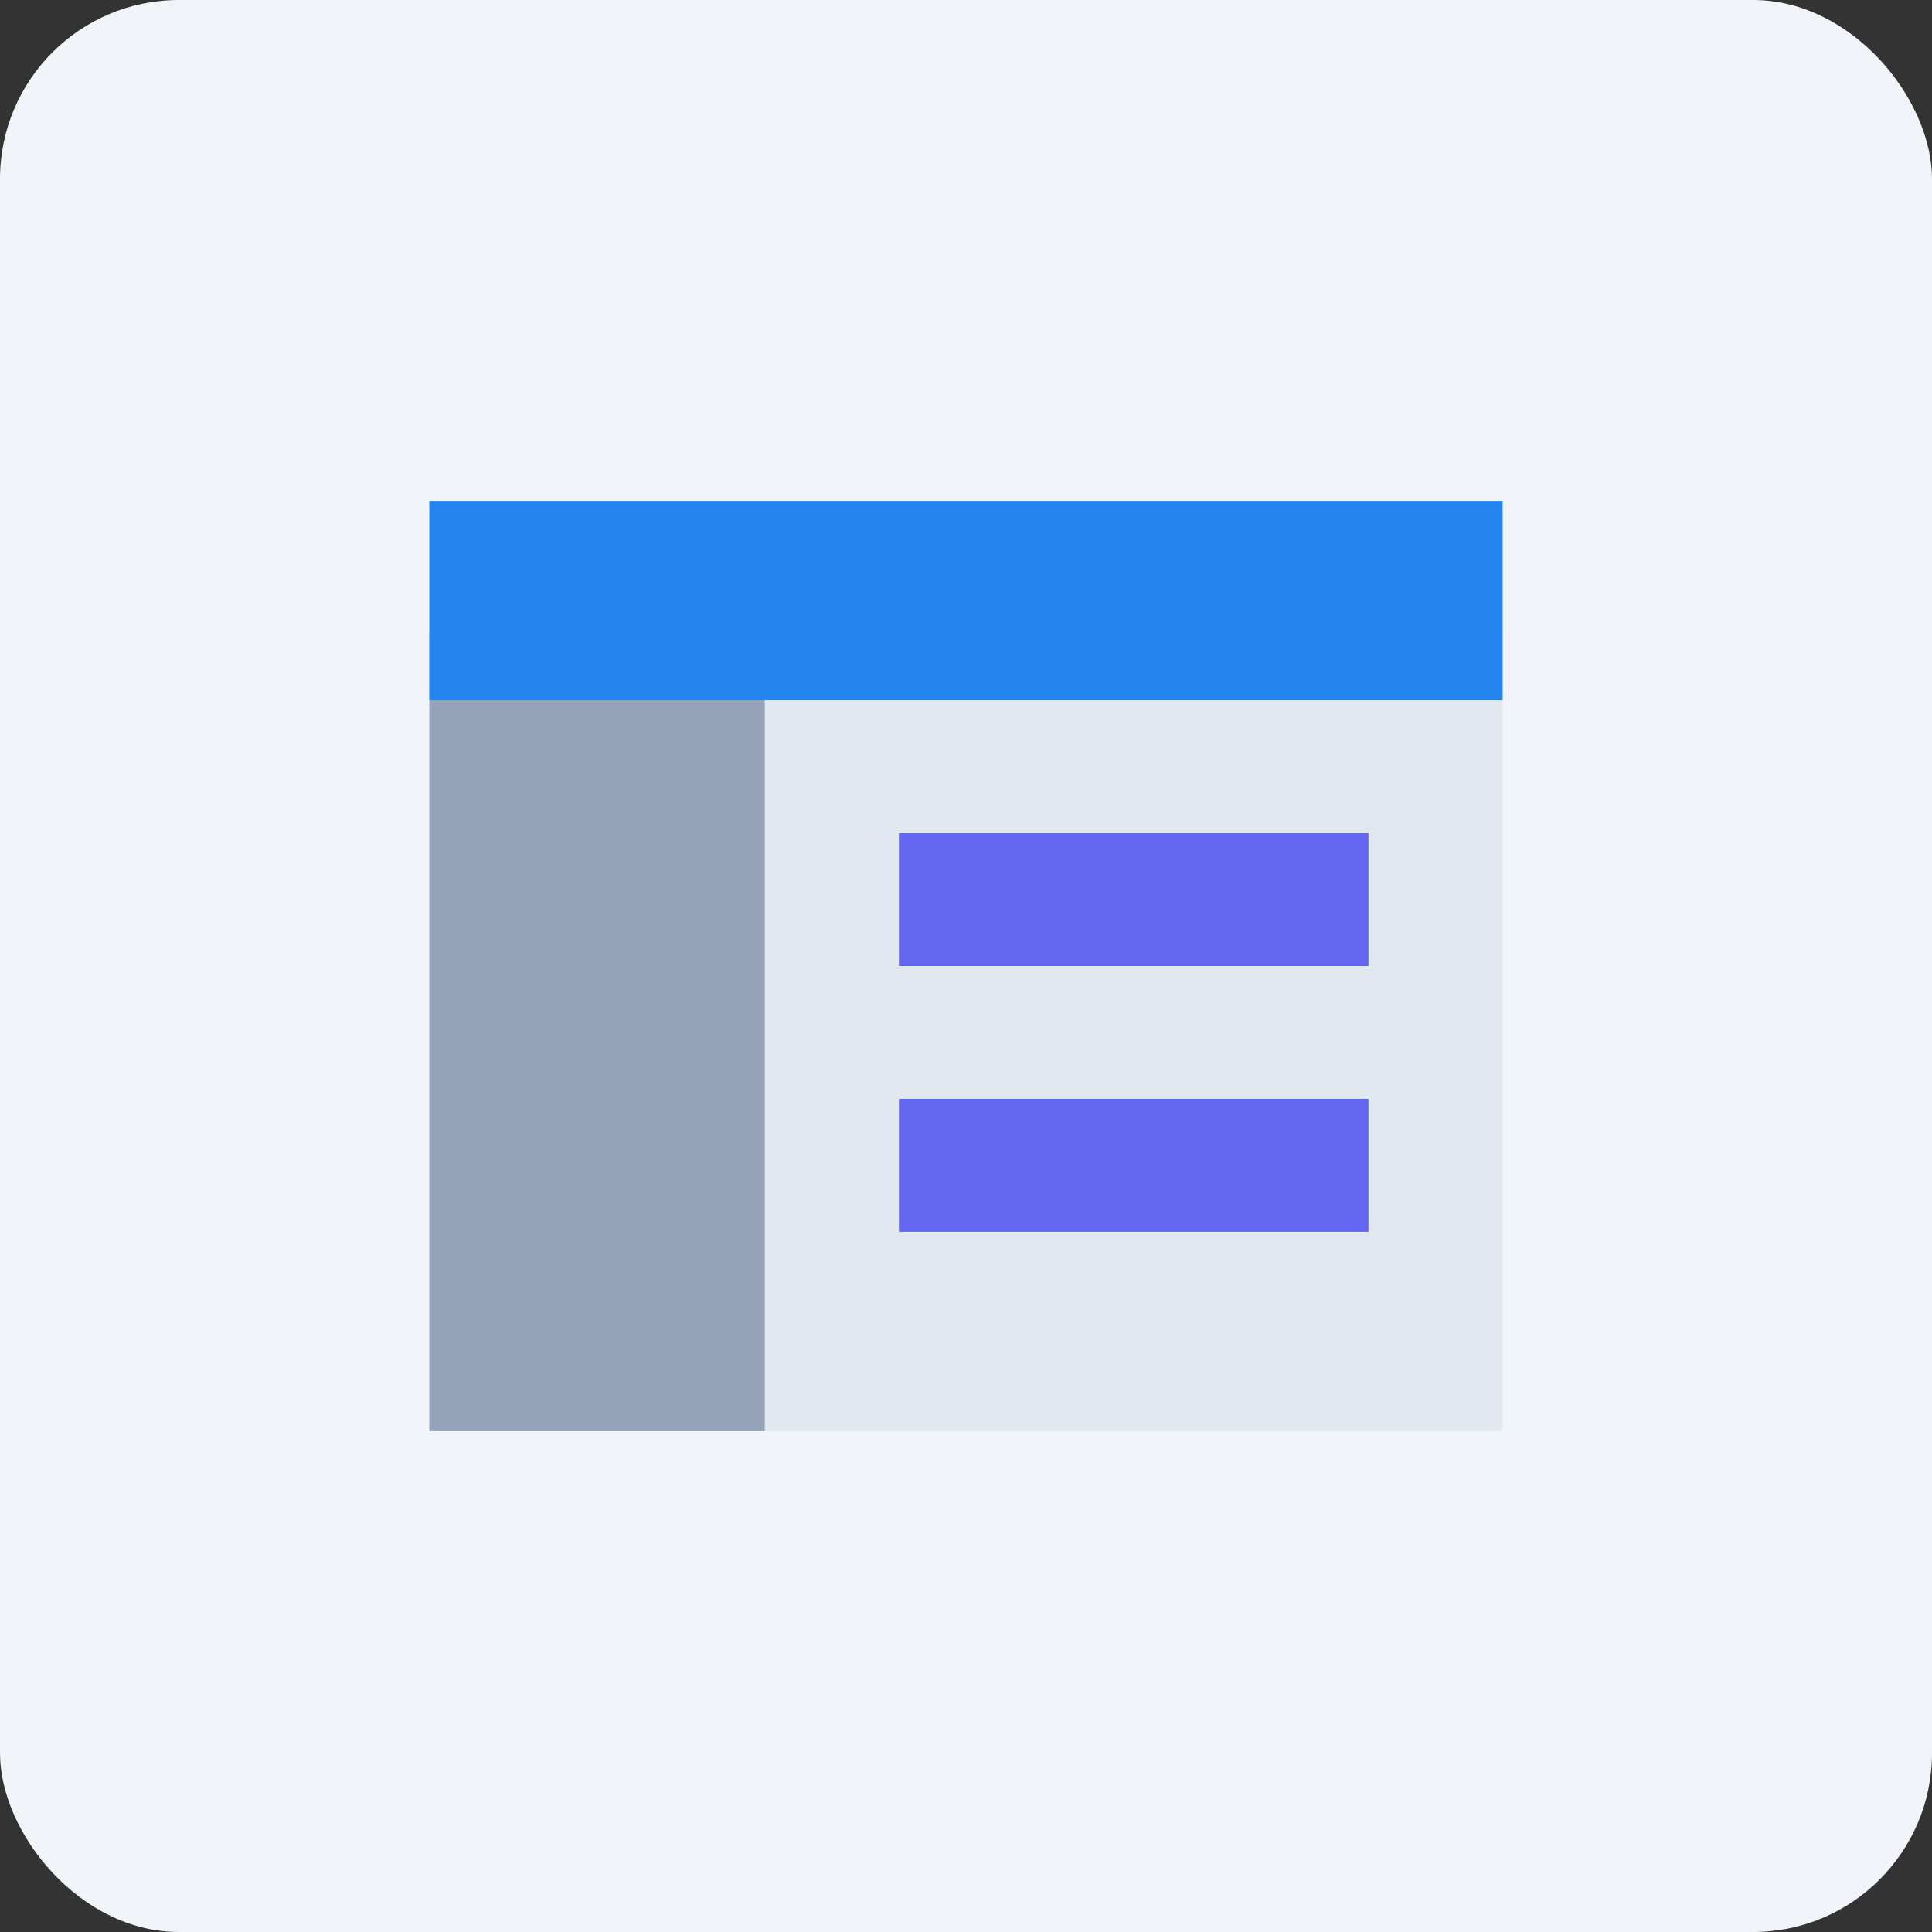 <svg height="54" viewBox="0 0 54 54" width="54" xmlns="http://www.w3.org/2000/svg"><rect x="0" y="0" width="54" height="54" fill="#333333" stroke="none"/><g fill="none" fill-rule="evenodd"><rect fill="#f1f5f9" height="54" rx="5" width="54"/><g fill-rule="nonzero" transform="translate(12 14)"><path d="m7.5 3.714v22.286h22.5v-22.286z" fill="#e2e8f0"/><path d="m0 3.714v22.286h9.375v-22.286z" fill="#94a3b8"/><path d="m13.125 9.286h13.125v3.714h-13.125z" fill="#6366f1"/><path d="m13.125 16.714h13.125v3.714h-13.125z" fill="#6366f1"/><path d="m0 0h30v5.571h-30z" fill="#2583ef"/></g></g></svg>